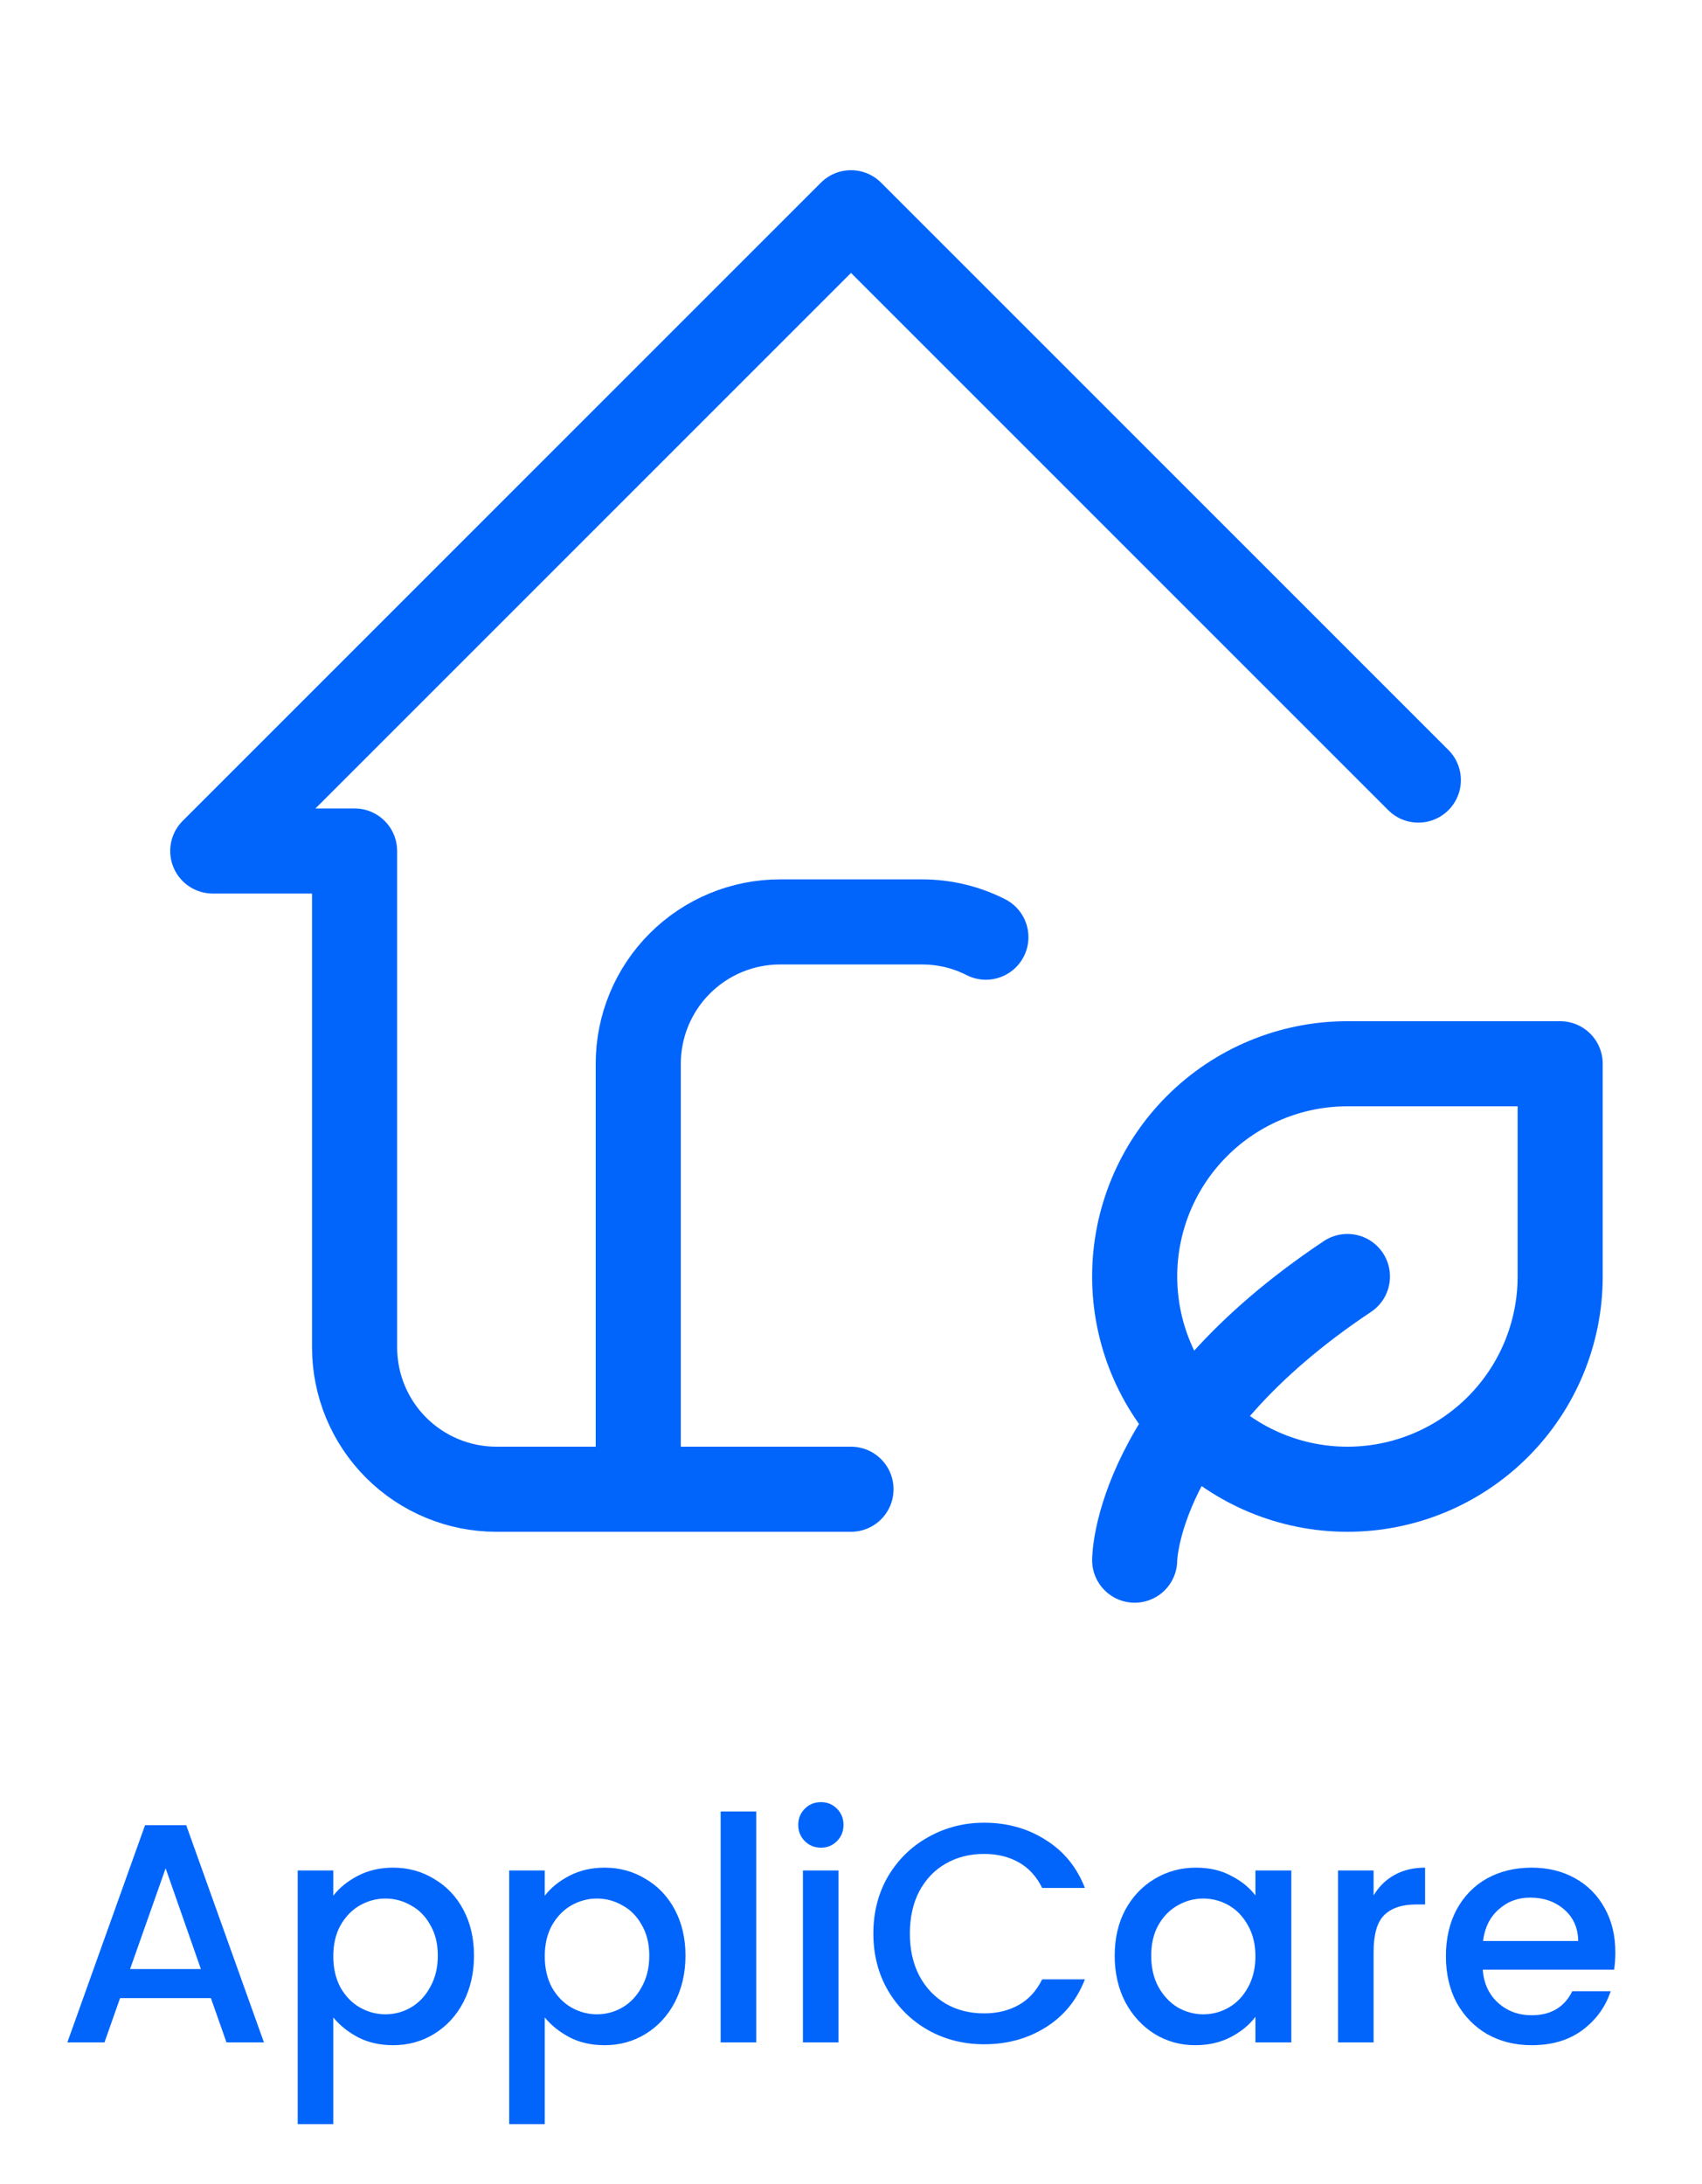 <svg width="60" height="77" viewBox="0 0 60 77" fill="none" xmlns="http://www.w3.org/2000/svg">
<g clip-path="url(#clip0_4005_1742)">
<path d="M50 27.5L30 7.5L7.5 30H12.5V47.5C12.5 48.826 13.027 50.098 13.964 51.035C14.902 51.973 16.174 52.5 17.5 52.5H30" stroke="#0165FC" stroke-width="3" stroke-linecap="round" stroke-linejoin="round"/>
<path d="M22.5 52.5V37.5C22.5 36.174 23.027 34.902 23.965 33.965C24.902 33.027 26.174 32.5 27.5 32.5H32.5C33.312 32.5 34.078 32.693 34.755 33.038" stroke="#0165FC" stroke-width="3" stroke-linecap="round" stroke-linejoin="round"/>
<path d="M40 55C40 55 40 50 47.5 45" stroke="#0165FC" stroke-width="3" stroke-linecap="round" stroke-linejoin="round"/>
<path d="M47.5 52.5C45.511 52.5 43.603 51.71 42.197 50.303C40.79 48.897 40 46.989 40 45C40 43.011 40.79 41.103 42.197 39.697C43.603 38.29 45.511 37.5 47.5 37.5H55V45C55 46.989 54.21 48.897 52.803 50.303C51.397 51.71 49.489 52.5 47.5 52.5Z" stroke="#0165FC" stroke-width="3" stroke-linecap="round" stroke-linejoin="round"/>
</g>
<path d="M7.434 70.438H4.233L3.683 72H2.374L5.113 64.344H6.565L9.304 72H7.984L7.434 70.438ZM7.082 69.415L5.839 65.862L4.585 69.415H7.082ZM11.749 66.83C11.962 66.551 12.251 66.317 12.618 66.126C12.985 65.935 13.399 65.84 13.861 65.84C14.389 65.84 14.869 65.972 15.302 66.236C15.742 66.493 16.087 66.856 16.336 67.325C16.585 67.794 16.71 68.333 16.71 68.942C16.71 69.551 16.585 70.097 16.336 70.581C16.087 71.058 15.742 71.432 15.302 71.703C14.869 71.967 14.389 72.099 13.861 72.099C13.399 72.099 12.988 72.007 12.629 71.824C12.27 71.633 11.976 71.399 11.749 71.12V74.882H10.495V65.939H11.749V66.83ZM15.434 68.942C15.434 68.524 15.346 68.165 15.17 67.864C15.001 67.556 14.774 67.325 14.488 67.171C14.209 67.01 13.909 66.929 13.586 66.929C13.271 66.929 12.97 67.01 12.684 67.171C12.405 67.332 12.178 67.567 12.002 67.875C11.833 68.183 11.749 68.546 11.749 68.964C11.749 69.382 11.833 69.749 12.002 70.064C12.178 70.372 12.405 70.607 12.684 70.768C12.97 70.929 13.271 71.01 13.586 71.01C13.909 71.01 14.209 70.929 14.488 70.768C14.774 70.599 15.001 70.357 15.17 70.042C15.346 69.727 15.434 69.36 15.434 68.942ZM19.204 66.83C19.417 66.551 19.706 66.317 20.073 66.126C20.44 65.935 20.854 65.84 21.316 65.84C21.844 65.84 22.324 65.972 22.757 66.236C23.197 66.493 23.542 66.856 23.791 67.325C24.04 67.794 24.165 68.333 24.165 68.942C24.165 69.551 24.04 70.097 23.791 70.581C23.542 71.058 23.197 71.432 22.757 71.703C22.324 71.967 21.844 72.099 21.316 72.099C20.854 72.099 20.443 72.007 20.084 71.824C19.725 71.633 19.431 71.399 19.204 71.12V74.882H17.95V65.939H19.204V66.83ZM22.889 68.942C22.889 68.524 22.801 68.165 22.625 67.864C22.456 67.556 22.229 67.325 21.943 67.171C21.664 67.01 21.364 66.929 21.041 66.929C20.726 66.929 20.425 67.01 20.139 67.171C19.86 67.332 19.633 67.567 19.457 67.875C19.288 68.183 19.204 68.546 19.204 68.964C19.204 69.382 19.288 69.749 19.457 70.064C19.633 70.372 19.86 70.607 20.139 70.768C20.425 70.929 20.726 71.01 21.041 71.01C21.364 71.01 21.664 70.929 21.943 70.768C22.229 70.599 22.456 70.357 22.625 70.042C22.801 69.727 22.889 69.36 22.889 68.942ZM26.659 63.86V72H25.405V63.86H26.659ZM28.944 65.136C28.716 65.136 28.526 65.059 28.372 64.905C28.218 64.751 28.14 64.56 28.14 64.333C28.14 64.106 28.218 63.915 28.372 63.761C28.526 63.607 28.716 63.53 28.944 63.53C29.163 63.53 29.351 63.607 29.505 63.761C29.659 63.915 29.735 64.106 29.735 64.333C29.735 64.56 29.659 64.751 29.505 64.905C29.351 65.059 29.163 65.136 28.944 65.136ZM29.559 65.939V72H28.305V65.939H29.559ZM30.788 68.161C30.788 67.413 30.96 66.742 31.305 66.148C31.657 65.554 32.13 65.092 32.724 64.762C33.325 64.425 33.981 64.256 34.693 64.256C35.507 64.256 36.229 64.458 36.86 64.861C37.498 65.257 37.96 65.822 38.246 66.555H36.739C36.541 66.152 36.266 65.851 35.914 65.653C35.562 65.455 35.155 65.356 34.693 65.356C34.187 65.356 33.736 65.47 33.34 65.697C32.944 65.924 32.632 66.251 32.405 66.676C32.185 67.101 32.075 67.596 32.075 68.161C32.075 68.726 32.185 69.221 32.405 69.646C32.632 70.071 32.944 70.401 33.34 70.636C33.736 70.863 34.187 70.977 34.693 70.977C35.155 70.977 35.562 70.878 35.914 70.68C36.266 70.482 36.541 70.181 36.739 69.778H38.246C37.96 70.511 37.498 71.076 36.86 71.472C36.229 71.868 35.507 72.066 34.693 72.066C33.974 72.066 33.318 71.901 32.724 71.571C32.13 71.234 31.657 70.768 31.305 70.174C30.96 69.58 30.788 68.909 30.788 68.161ZM39.296 68.942C39.296 68.333 39.42 67.794 39.67 67.325C39.926 66.856 40.271 66.493 40.704 66.236C41.144 65.972 41.628 65.84 42.156 65.84C42.632 65.84 43.047 65.935 43.399 66.126C43.758 66.309 44.044 66.54 44.257 66.819V65.939H45.522V72H44.257V71.098C44.044 71.384 43.754 71.622 43.388 71.813C43.021 72.004 42.603 72.099 42.134 72.099C41.613 72.099 41.136 71.967 40.704 71.703C40.271 71.432 39.926 71.058 39.67 70.581C39.42 70.097 39.296 69.551 39.296 68.942ZM44.257 68.964C44.257 68.546 44.169 68.183 43.993 67.875C43.824 67.567 43.6 67.332 43.322 67.171C43.043 67.01 42.742 66.929 42.42 66.929C42.097 66.929 41.796 67.01 41.518 67.171C41.239 67.325 41.012 67.556 40.836 67.864C40.667 68.165 40.583 68.524 40.583 68.942C40.583 69.36 40.667 69.727 40.836 70.042C41.012 70.357 41.239 70.599 41.518 70.768C41.804 70.929 42.104 71.01 42.42 71.01C42.742 71.01 43.043 70.929 43.322 70.768C43.6 70.607 43.824 70.372 43.993 70.064C44.169 69.749 44.257 69.382 44.257 68.964ZM48.423 66.819C48.606 66.511 48.848 66.273 49.149 66.104C49.457 65.928 49.82 65.84 50.238 65.84V67.138H49.919C49.427 67.138 49.053 67.263 48.797 67.512C48.547 67.761 48.423 68.194 48.423 68.81V72H47.169V65.939H48.423V66.819ZM56.945 68.821C56.945 69.048 56.931 69.254 56.901 69.437H52.27C52.307 69.921 52.487 70.31 52.809 70.603C53.132 70.896 53.528 71.043 53.997 71.043C54.672 71.043 55.149 70.761 55.427 70.196H56.78C56.597 70.753 56.263 71.212 55.779 71.571C55.303 71.923 54.709 72.099 53.997 72.099C53.418 72.099 52.897 71.971 52.435 71.714C51.981 71.45 51.621 71.083 51.357 70.614C51.101 70.137 50.972 69.587 50.972 68.964C50.972 68.341 51.097 67.794 51.346 67.325C51.603 66.848 51.959 66.482 52.413 66.225C52.875 65.968 53.403 65.84 53.997 65.84C54.569 65.84 55.079 65.965 55.526 66.214C55.974 66.463 56.322 66.815 56.571 67.27C56.821 67.717 56.945 68.234 56.945 68.821ZM55.636 68.425C55.629 67.963 55.464 67.593 55.141 67.314C54.819 67.035 54.419 66.896 53.942 66.896C53.51 66.896 53.139 67.035 52.831 67.314C52.523 67.585 52.34 67.956 52.281 68.425H55.636Z" fill="#0165FC"/>
<defs>
<clipPath id="clip0_4005_1742">
<rect width="60" height="60" fill="white"/>
</clipPath>
</defs>
</svg>
